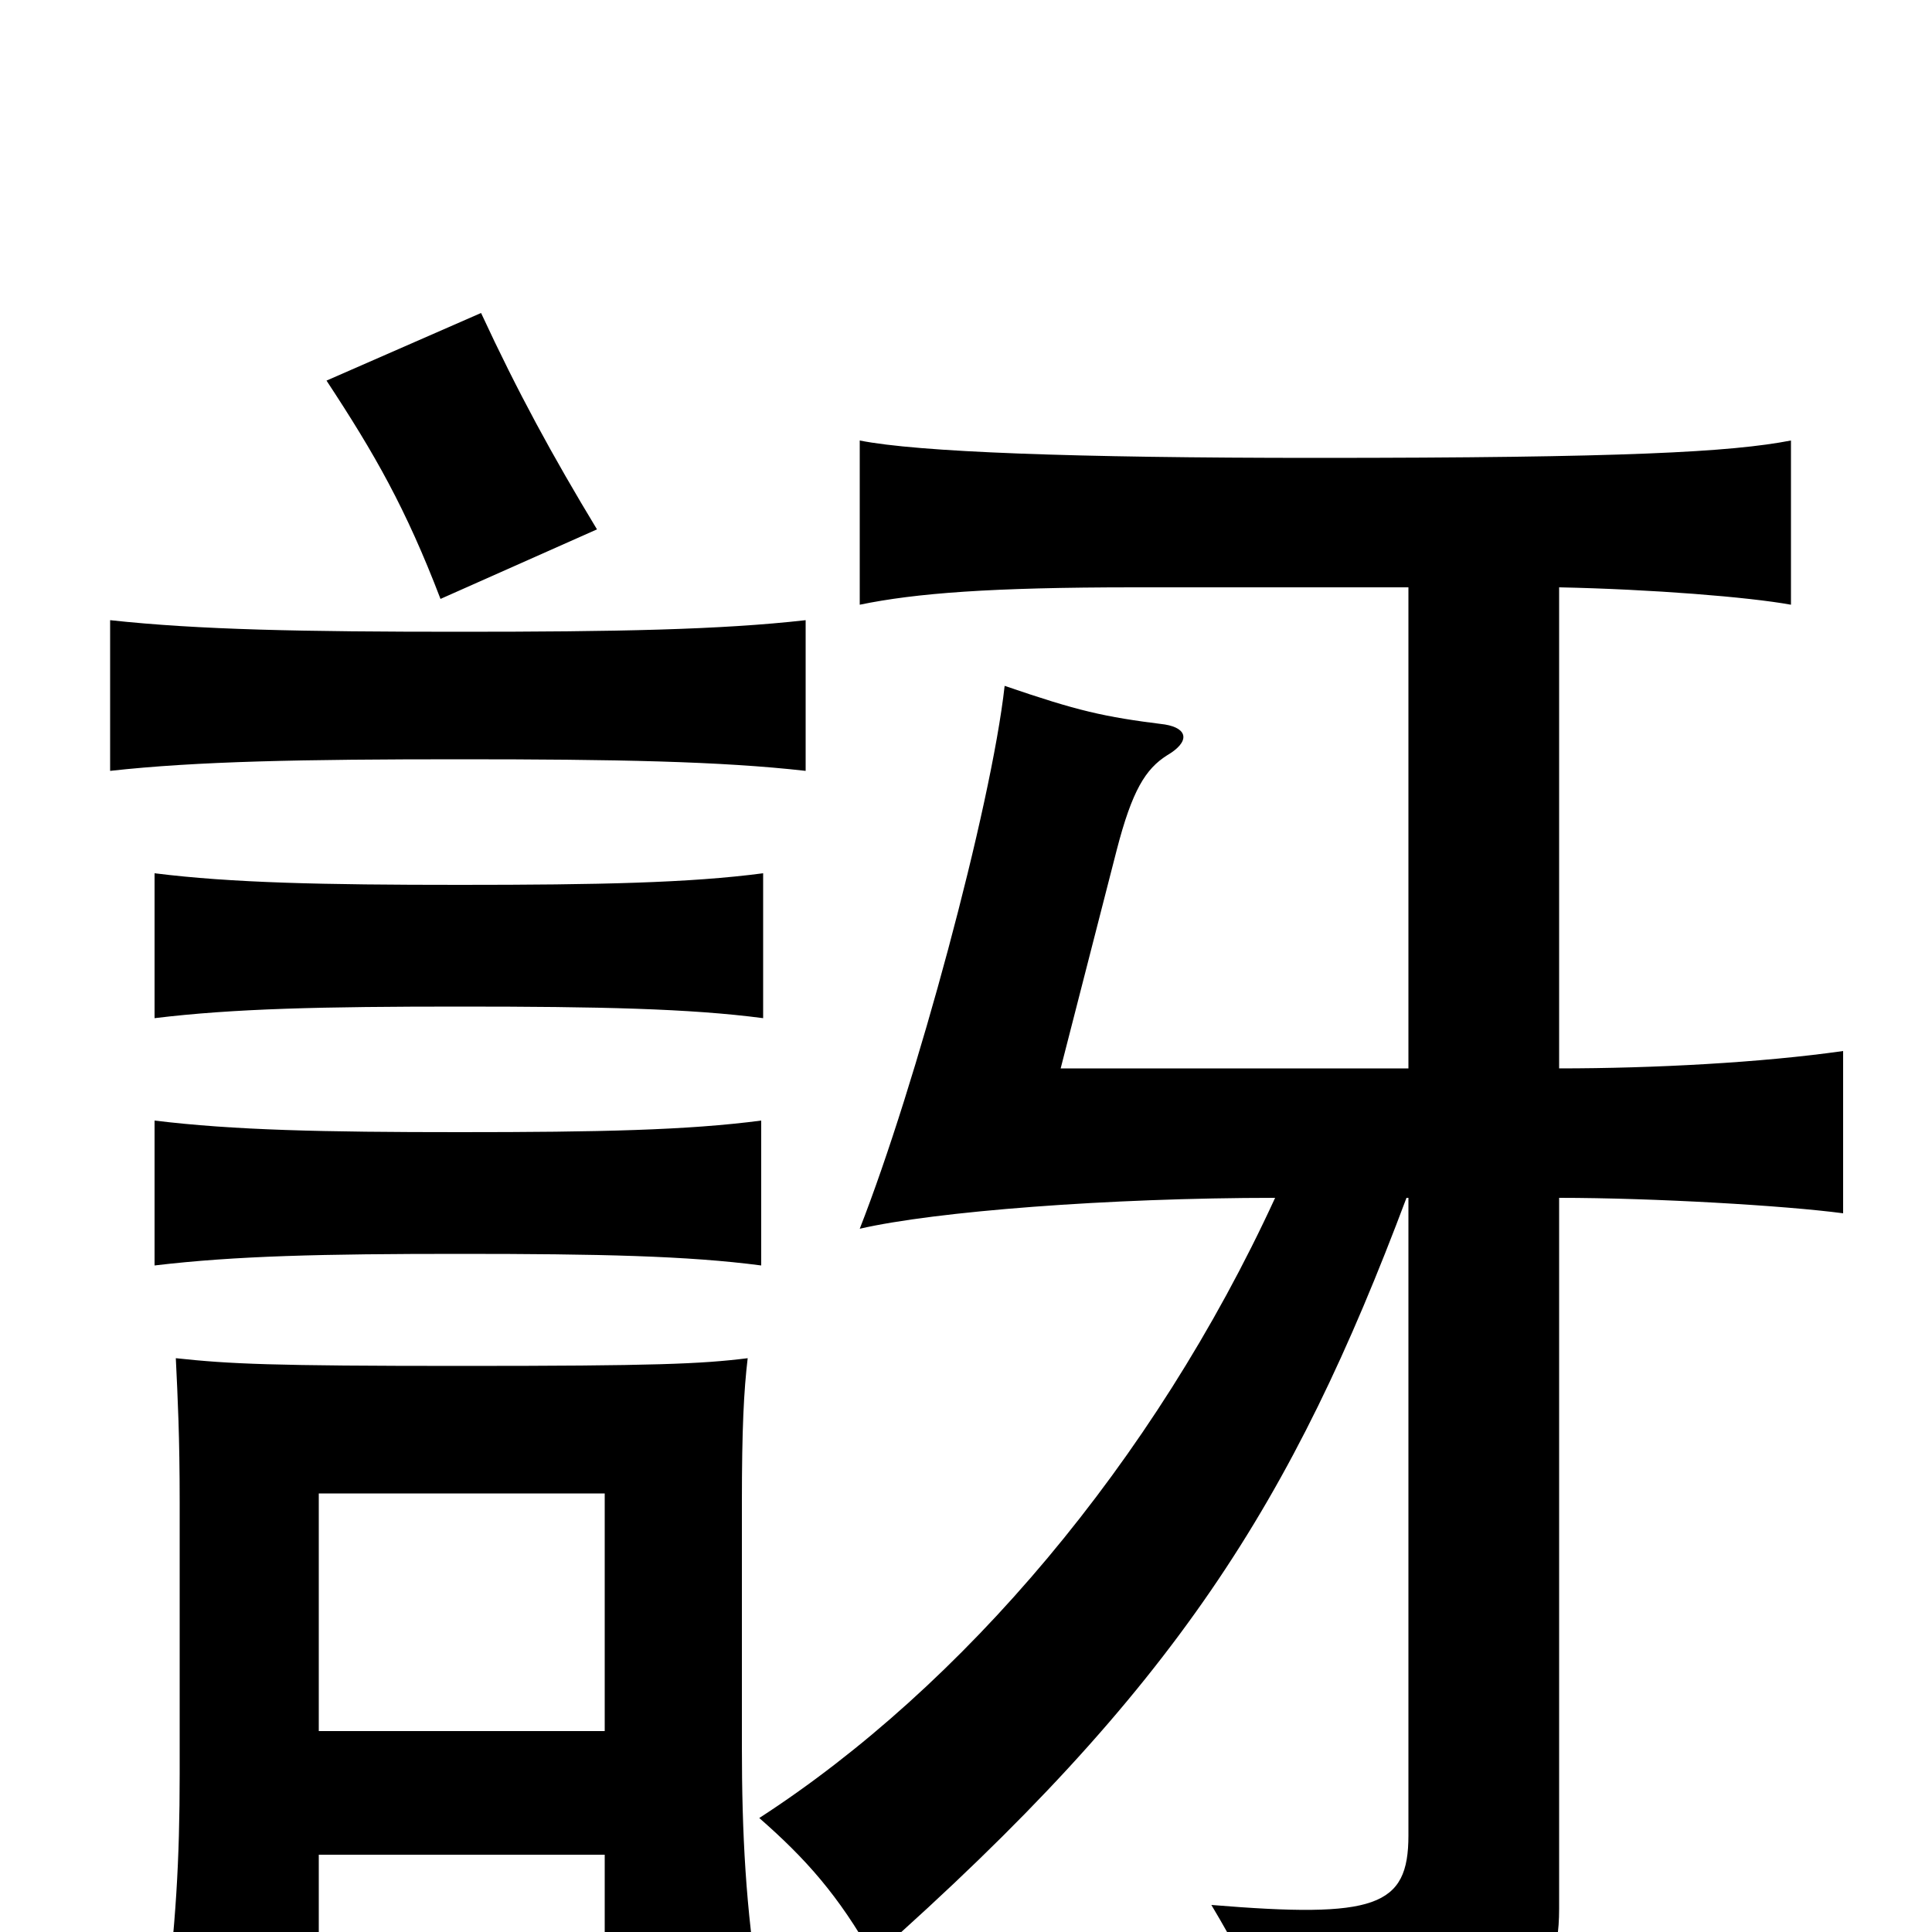 <svg xmlns="http://www.w3.org/2000/svg" viewBox="0 -1000 1000 1000">
	<path fill="#000000" d="M394 -345V-420C356 -415 310 -414 238 -414C167 -414 121 -415 80 -420V-345C122 -350 167 -351 238 -351C310 -351 356 -350 394 -345ZM395 -473V-548C357 -543 310 -542 238 -542C167 -542 120 -543 80 -548V-473C121 -478 167 -479 238 -479C310 -479 357 -478 395 -473ZM417 -601V-679C373 -674 318 -673 238 -673C157 -673 103 -674 57 -679V-601C102 -606 157 -607 238 -607C318 -607 373 -606 417 -601ZM309 -726C286 -764 268 -797 249 -838L169 -803C194 -765 210 -737 228 -690ZM729 -696V-447H549L578 -560C586 -591 593 -602 604 -609C616 -616 615 -623 603 -625C571 -629 558 -632 520 -645C513 -582 474 -438 445 -364C484 -373 574 -380 660 -380C597 -243 498 -127 393 -59C417 -38 434 -19 452 13C609 -126 669 -223 728 -380H729V-50C729 -13 712 -7 627 -14C652 28 656 42 659 80C785 55 807 34 807 -12V-380C856 -380 924 -376 954 -372V-456C912 -450 856 -447 807 -447V-696C855 -695 905 -691 927 -687V-772C896 -766 841 -763 681 -763C556 -763 475 -766 445 -772V-687C474 -693 513 -696 587 -696ZM313 -40V31H393C386 -12 384 -51 384 -96V-222C384 -261 385 -280 387 -297C363 -294 339 -293 239 -293C140 -293 119 -294 91 -297C92 -276 93 -257 93 -222V-82C93 -37 91 -3 85 43H165V-40ZM165 -104V-227H313V-104Z"/>
</svg>